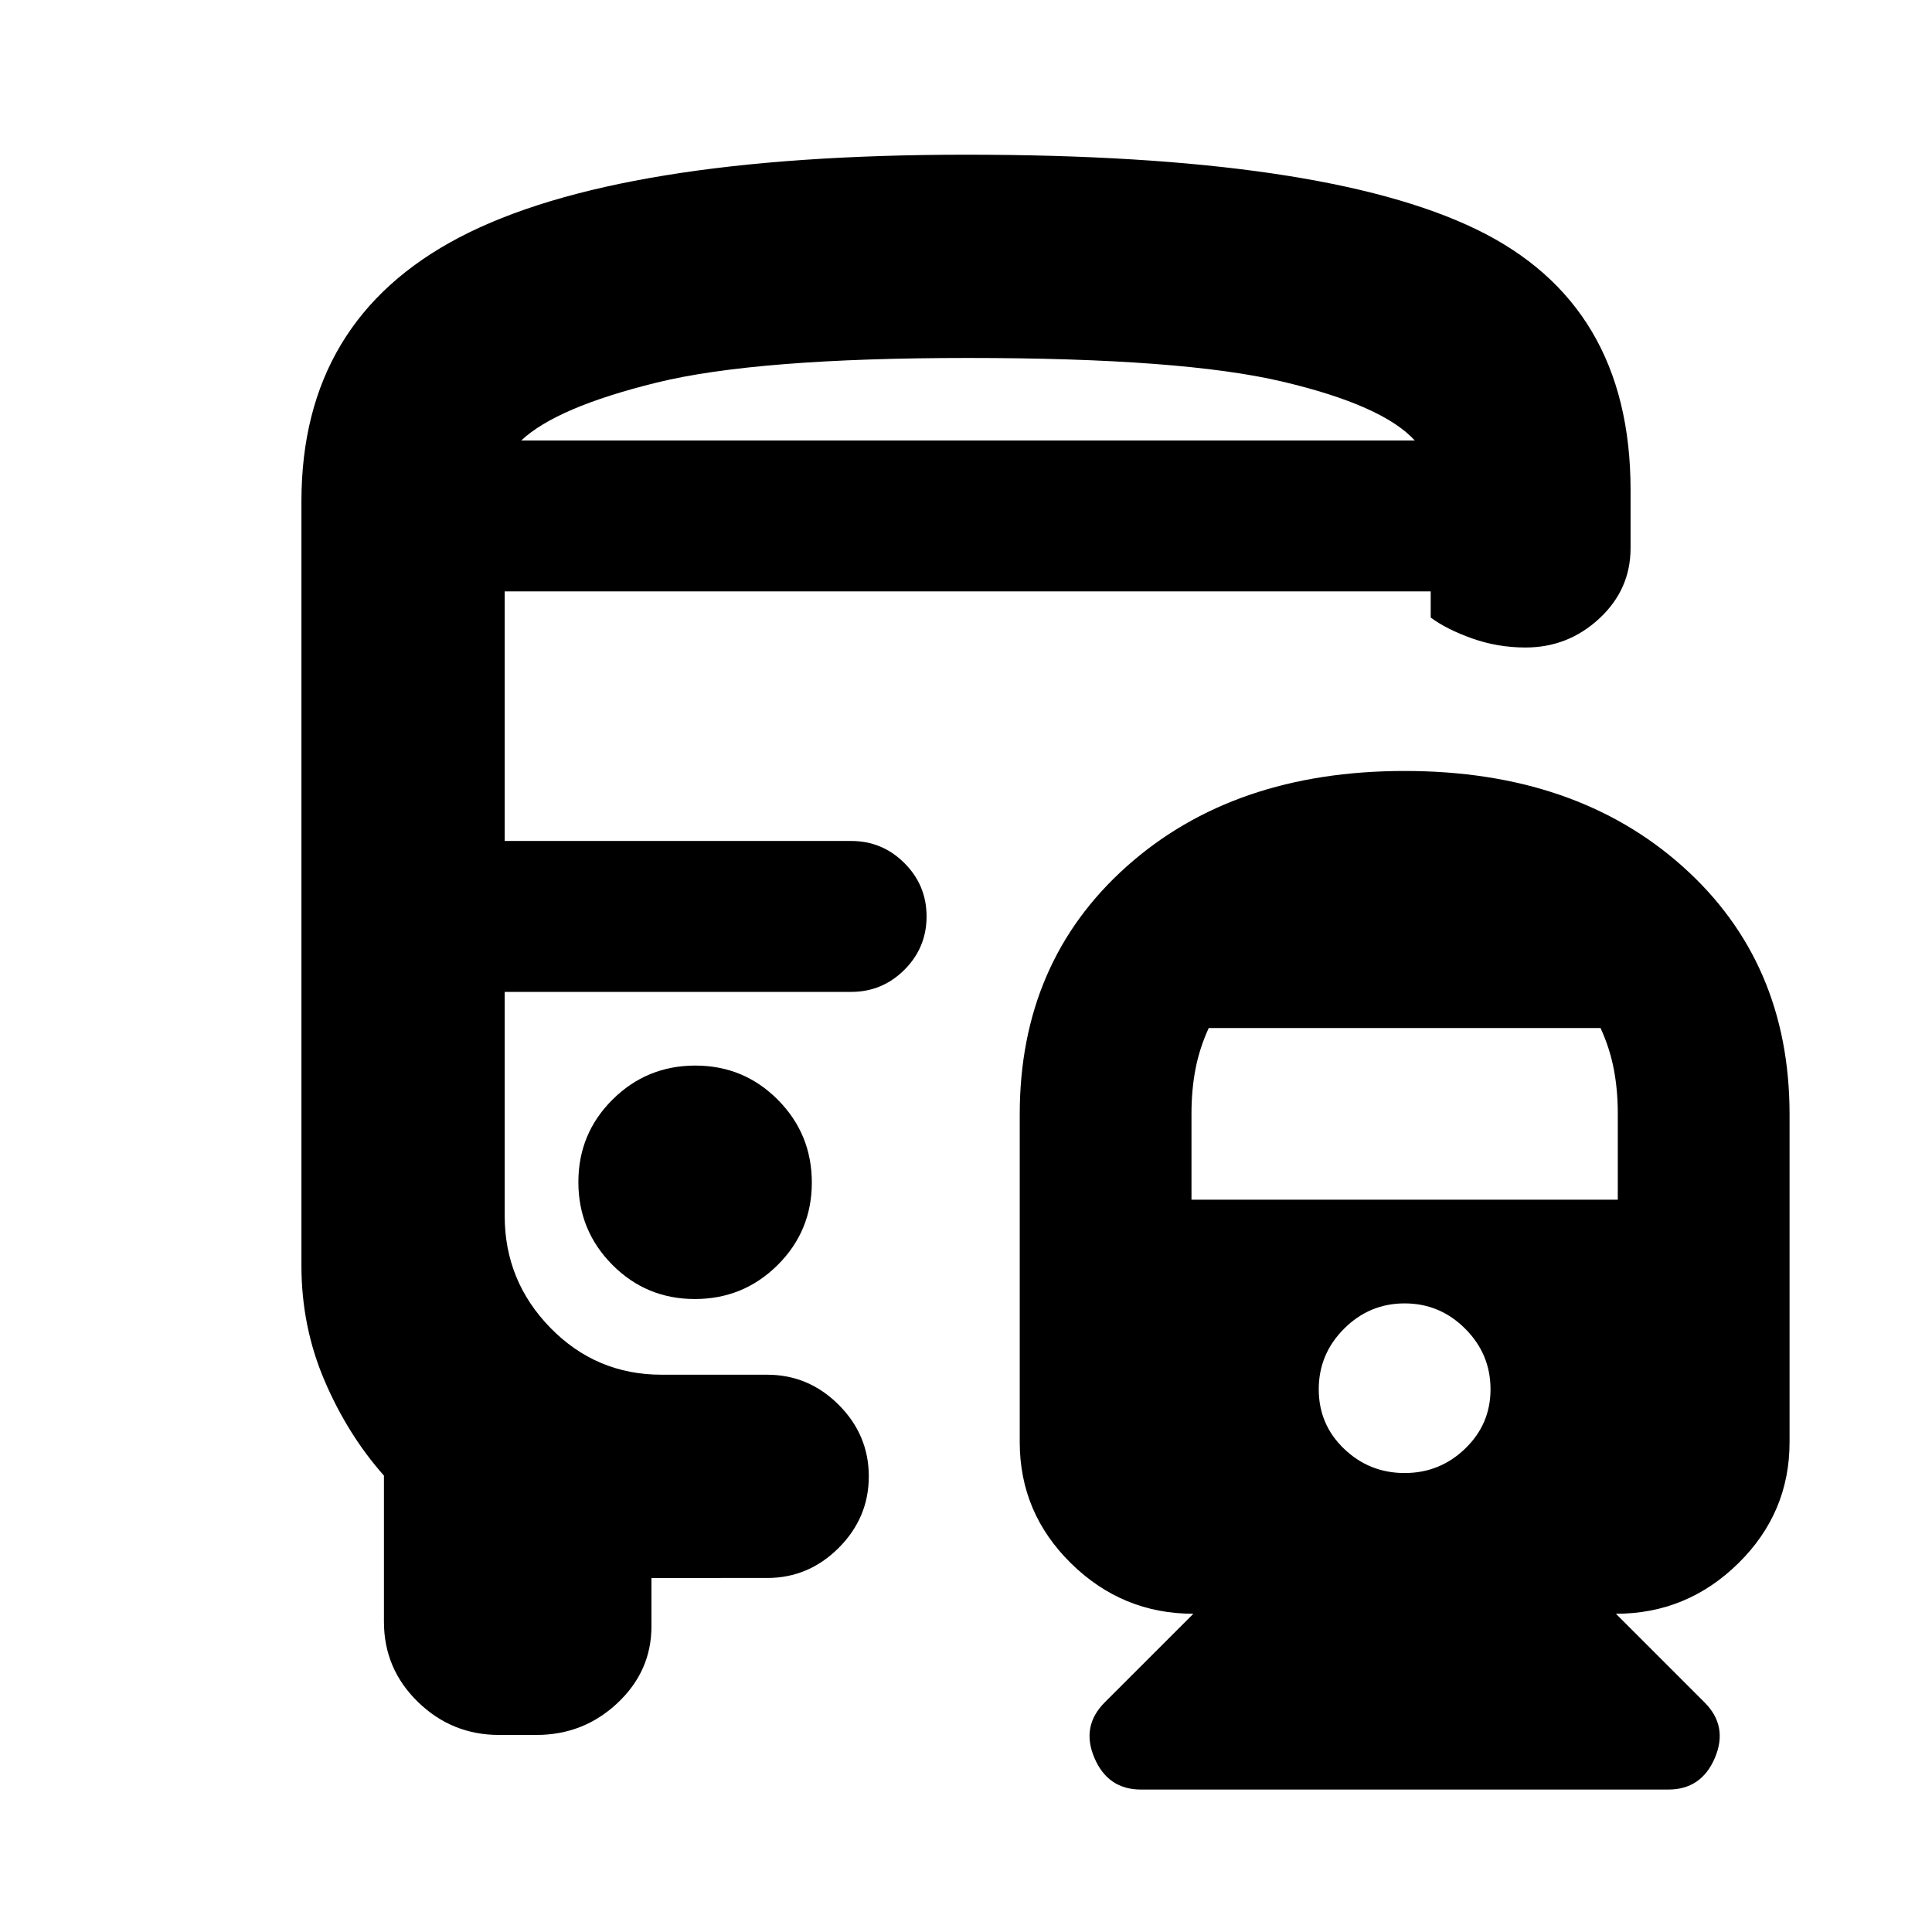 <svg xmlns="http://www.w3.org/2000/svg" height="24" viewBox="0 -960 960 960" width="24"><path d="M345.51-430.52q-24.12 0-41.12 16.88-17 16.88-17 41t16.88 41.12q16.89 17 41 17 24.12 0 41.12-16.88 17-16.89 17-41 0-24.12-16.88-41.12-16.88-17-41-17Zm352.45-146.39q85 0 138.13 47.45 53.13 47.46 53.13 123.18v162.87q0 35.18-25.49 60.23-25.5 25.05-60.79 25.05l44.04 44.04q11.82 11.83 5.13 27.57-6.7 15.74-23.15 15.74h-262q-16.46 0-23.16-15.74-6.69-15.74 5.13-27.57l44.05-44.04q-35.3 0-60.79-25.05-25.49-25.05-25.49-60.23v-162.87q0-75.72 53.12-123.18 53.13-47.45 138.14-47.45Zm0 264.56q-17.53 0-30.1 12.58-12.58 12.57-12.58 30.1 0 17.52 12.58 29.56 12.57 12.05 30.1 12.05 17.52 0 30.09-12.15 12.58-12.14 12.58-29.46 0-17.53-12.58-30.1-12.57-12.58-30.09-12.58Zm-97.35-136.82q-4.57 9.96-6.57 20.34-2 10.37-2 22.14v42.8h211.83v-42.8q0-11.77-2-22.14-2-10.38-6.57-20.34H600.61ZM480.24-883.13q176.7 0 253.34 37.08 76.64 37.07 76.64 129.48v28.94q0 20.54-15.52 34.96-15.53 14.41-36.68 14.41-13.8 0-26.5-4.5-12.69-4.5-20.61-10.39v-12.98H250.78v124h172.13q15.5 0 26.5 11t11 26.5q0 15.5-11 26.5t-26.5 11H250.78v111.26q0 32.46 22.75 55.71t55.25 23.25h52.41q20.59 0 35.55 14.95Q431.7-247 431.7-226.41q0 20.59-14.96 35.54-14.96 14.96-35.55 14.96H323.7v24.04q0 22.22-16.86 38.09-16.86 15.87-40.36 15.87H248q-23.5 0-40.36-16.44-16.86-16.43-16.86-39.78v-72.65q-18-20.3-29.5-47.17-11.5-26.86-11.5-57.18v-379.78q0-90.11 78.56-131.17 78.55-41.05 251.9-41.05Zm.76 142h222-444 222Zm-222 0h444q-16-17.5-65.75-29.25T481-782.13q-105 0-154.75 12.25T259-741.13Zm182.3 274Z"/></svg>